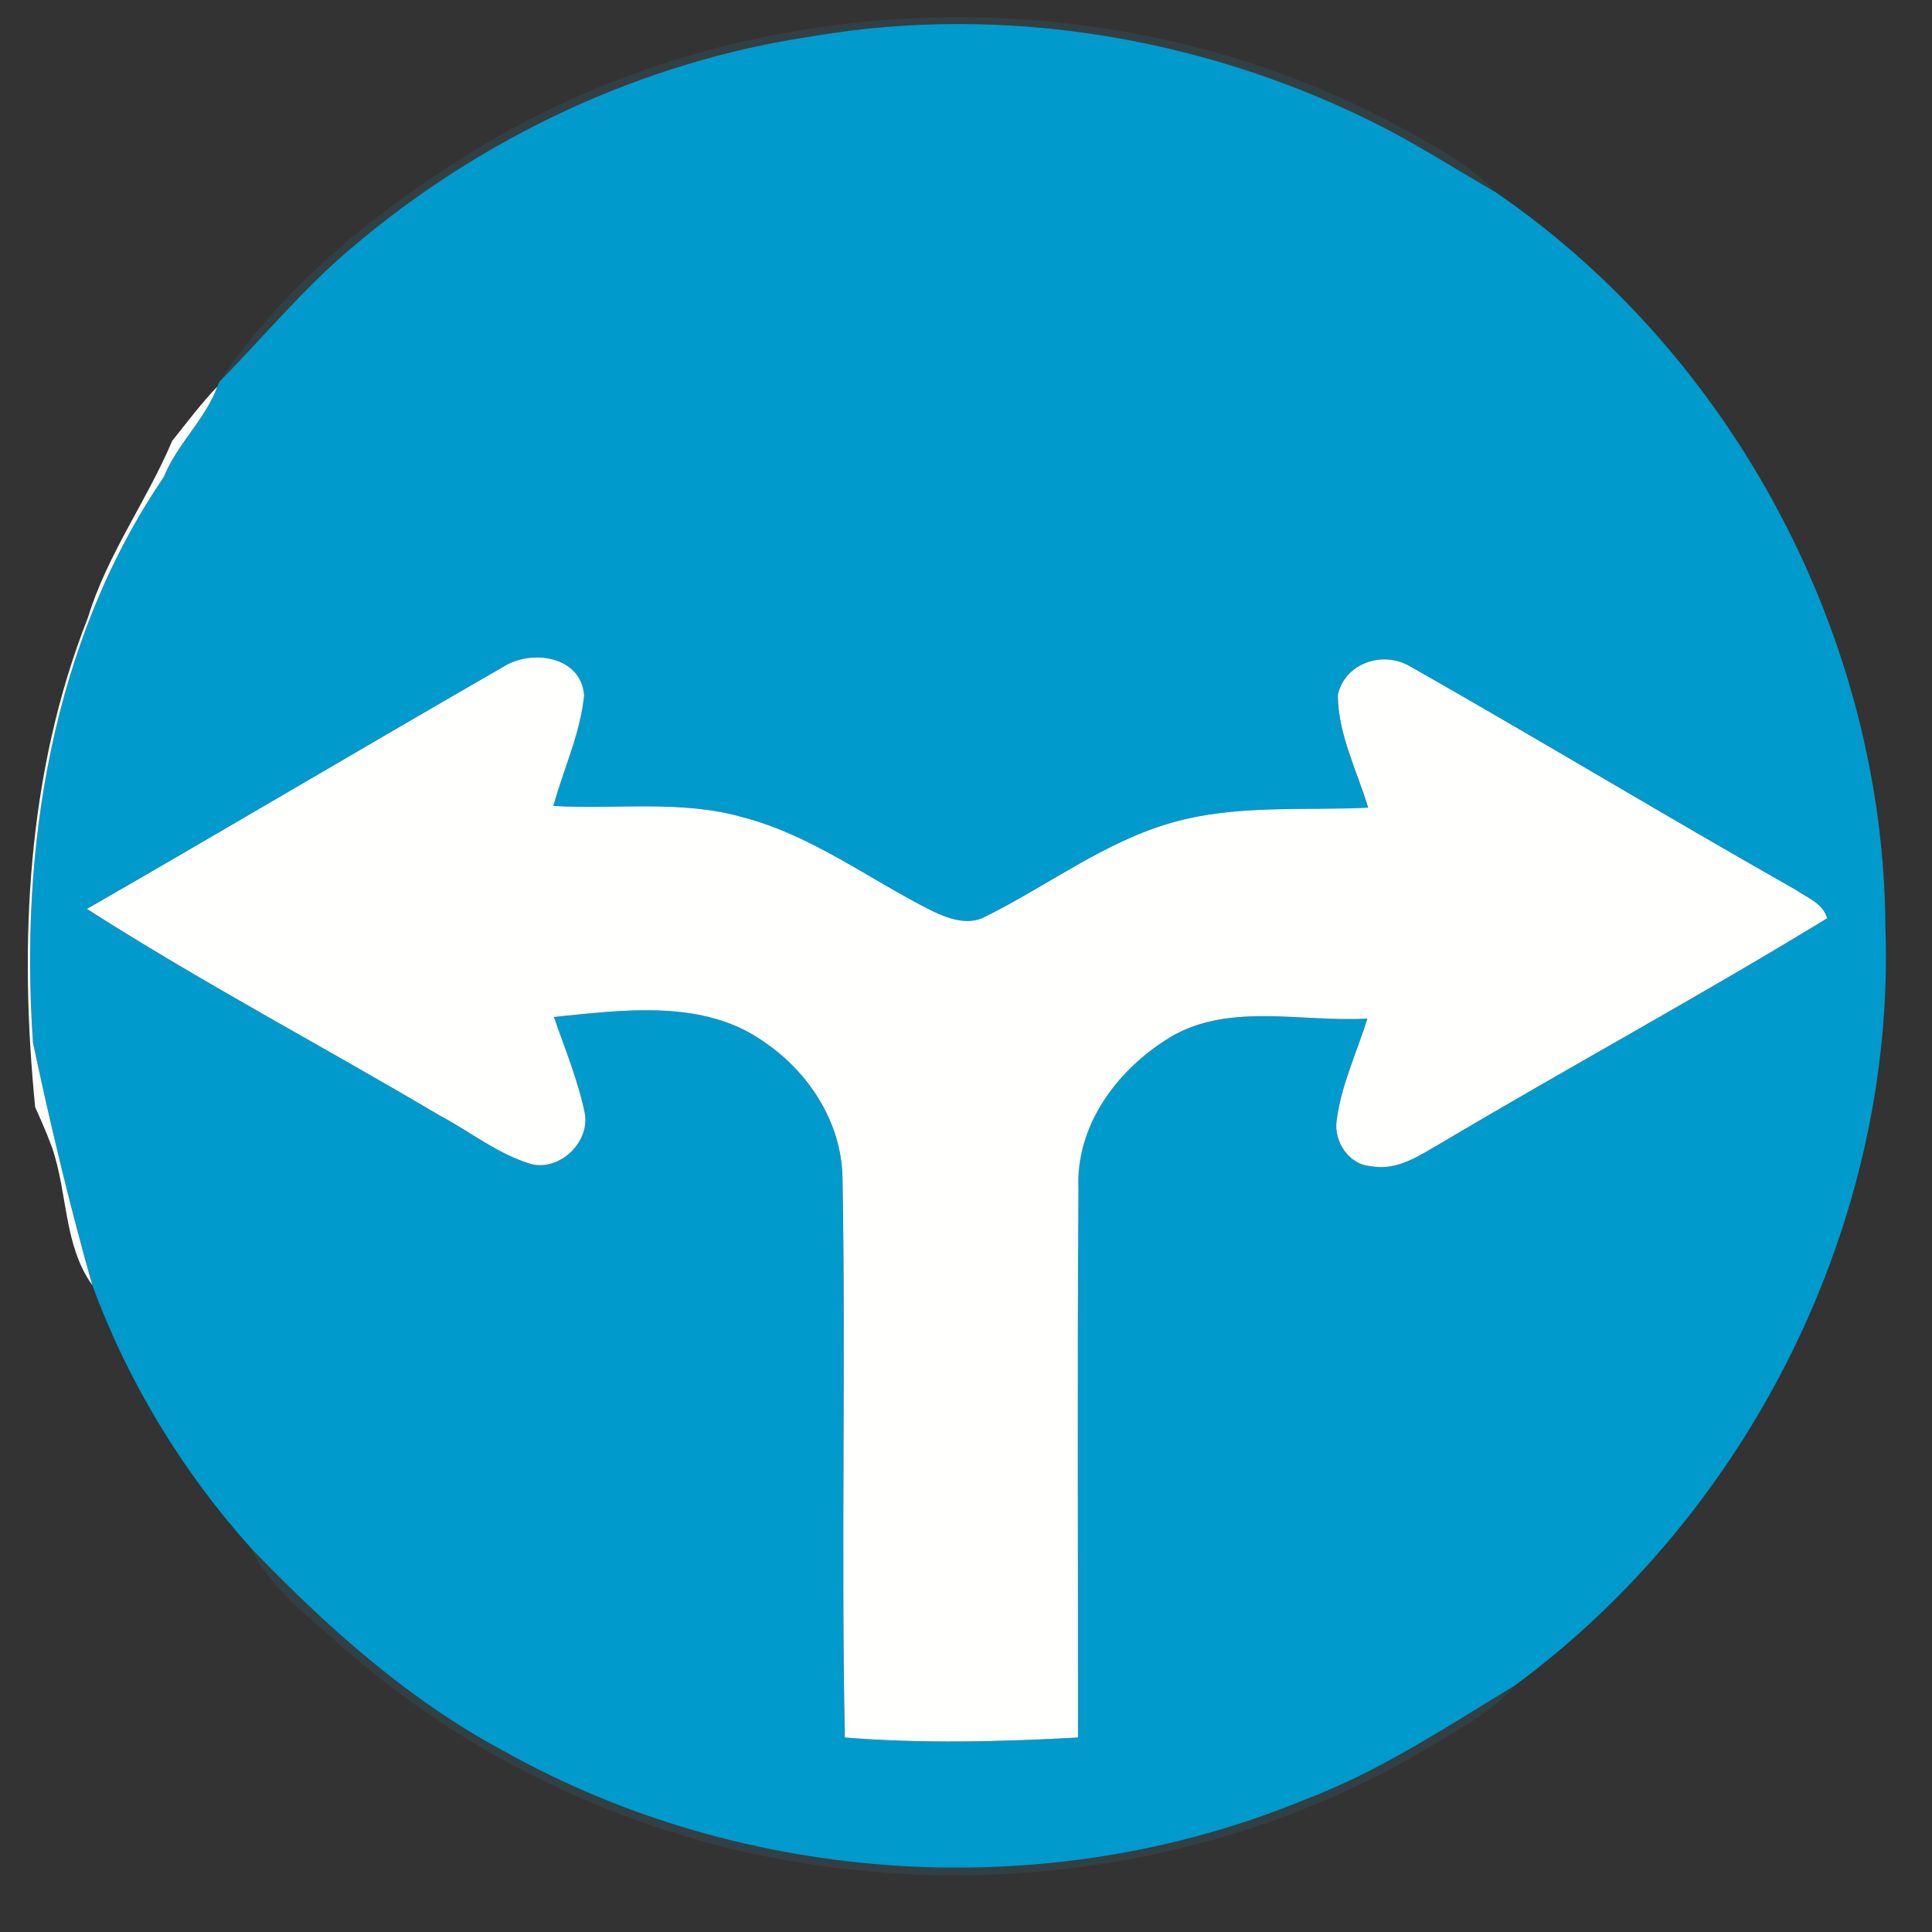 <?xml version="1.0" encoding="utf-8"?>
<!-- Generated by IcoMoon.io -->
<!DOCTYPE svg PUBLIC "-//W3C//DTD SVG 1.1//EN" "http://www.w3.org/Graphics/SVG/1.1/DTD/svg11.dtd">
<svg version="1.1" xmlns="http://www.w3.org/2000/svg" xmlns:xlink="http://www.w3.org/1999/xlink" width="24" height="24" viewBox="0 0 24 24">
<rect x="0" y="0" width="24" height="24" fill="#333333" stroke="none"/>
<path fill="#36515a" opacity="0.41" d="M6.065 1.765c3.431-2.012 7.915-2.071 11.398-0.148 0.392 0.217 0.798 0.432 1.108 0.764-0.452-0.259-0.892-0.54-1.352-0.782-2.174-1.123-4.717-1.562-7.135-1.147-2.113 0.316-4.118 1.262-5.74 2.648-0.588 0.5-1.080 1.097-1.62 1.645 0.834-1.255 2.058-2.214 3.342-2.981z"></path>
<path fill="#36515a" opacity="0.41" d="M3.126 19.242c0.928 0.962 1.936 1.87 3.121 2.506 3.004 1.687 6.768 1.927 9.954 0.613 0.934-0.35 1.764-0.905 2.611-1.417-0.257 0.298-0.602 0.49-0.936 0.686-3.344 2.060-7.754 2.216-11.249 0.428-0.907-0.446-1.742-1.032-2.496-1.704-0.371-0.334-0.788-0.65-1.006-1.112z"></path>
<path fill="#009acc" d="M10.082 0.452c2.418-0.415 4.961 0.024 7.135 1.147 0.461 0.242 0.9 0.523 1.352 0.782 2.96 2.020 4.835 5.55 4.852 9.134 0.131 3.644-1.679 7.272-4.609 9.427-0.847 0.512-1.678 1.067-2.611 1.417-3.186 1.314-6.95 1.074-9.954-0.613-1.186-0.636-2.194-1.543-3.121-2.506-0.857-0.953-1.537-2.071-1.979-3.275-0.282-0.995-0.523-2.002-0.737-3.013-0.17-2.423 0.238-4.992 1.625-7.028 0.163-0.409 0.512-0.71 0.665-1.123l0.023-0.056c0.54-0.548 1.032-1.145 1.62-1.645 1.621-1.386 3.626-2.333 5.74-2.648M6.268 8.274c-1.734 0.997-3.455 2.020-5.189 3.017 1.426 0.912 2.927 1.703 4.382 2.566 0.38 0.2 0.726 0.482 1.142 0.605 0.362 0.085 0.74-0.29 0.656-0.653-0.085-0.404-0.246-0.787-0.379-1.176 0.864-0.086 1.858-0.228 2.611 0.31 0.559 0.378 0.965 1.006 0.974 1.693 0.041 2.315-0.018 4.633 0.029 6.948 0.959 0.077 1.933 0.053 2.896 0 0.002-2.274-0.010-4.549 0.006-6.824-0.034-0.761 0.454-1.432 1.067-1.83 0.745-0.499 1.686-0.227 2.522-0.277-0.13 0.42-0.325 0.827-0.382 1.267-0.038 0.259 0.152 0.551 0.424 0.566 0.326 0.065 0.608-0.134 0.874-0.287 1.59-0.946 3.217-1.829 4.795-2.792-0.053-0.186-0.246-0.254-0.391-0.354-1.604-0.91-3.182-1.864-4.786-2.773-0.337-0.2-0.81-0.048-0.901 0.35 0.001 0.49 0.238 0.942 0.377 1.403-0.809 0.041-1.633-0.040-2.423 0.182-0.851 0.236-1.558 0.79-2.34 1.175-0.211 0.11-0.456 0.019-0.654-0.074-0.78-0.39-1.492-0.937-2.346-1.162-0.767-0.221-1.573-0.096-2.359-0.142 0.125-0.457 0.335-0.899 0.382-1.373-0.036-0.485-0.638-0.575-0.988-0.365z"></path>
<path fill="#fffffe" d="M2.143 5.472c0.181-0.226 0.355-0.46 0.557-0.67-0.152 0.413-0.502 0.714-0.665 1.123-1.387 2.036-1.795 4.606-1.625 7.028 0.214 1.012 0.455 2.018 0.737 3.013-0.359-0.502-0.304-1.148-0.502-1.715-0.062-0.169-0.134-0.334-0.208-0.497-0.203-2.041-0.104-4.158 0.656-6.084 0.239-0.782 0.733-1.451 1.049-2.2z"></path>
<path fill="#fffffe" d="M6.268 8.274c0.349-0.21 0.952-0.12 0.988 0.365-0.047 0.474-0.257 0.916-0.382 1.373 0.786 0.046 1.592-0.079 2.359 0.142 0.854 0.224 1.566 0.772 2.346 1.162 0.198 0.094 0.443 0.185 0.654 0.074 0.782-0.385 1.489-0.938 2.34-1.175 0.79-0.222 1.614-0.142 2.423-0.182-0.139-0.461-0.376-0.913-0.377-1.403 0.091-0.398 0.564-0.551 0.901-0.35 1.603 0.91 3.181 1.864 4.786 2.773 0.145 0.1 0.338 0.168 0.391 0.354-1.578 0.964-3.205 1.847-4.795 2.792-0.265 0.152-0.547 0.352-0.874 0.287-0.271-0.016-0.462-0.307-0.424-0.566 0.056-0.44 0.252-0.847 0.382-1.267-0.836 0.050-1.777-0.222-2.522 0.277-0.613 0.398-1.1 1.069-1.067 1.83-0.016 2.275-0.004 4.55-0.006 6.824-0.962 0.053-1.937 0.077-2.896 0-0.047-2.315 0.012-4.633-0.029-6.948-0.010-0.688-0.415-1.315-0.974-1.693-0.754-0.538-1.747-0.396-2.611-0.31 0.133 0.389 0.294 0.772 0.379 1.176 0.084 0.362-0.294 0.738-0.656 0.653-0.416-0.122-0.762-0.404-1.142-0.605-1.456-0.863-2.957-1.654-4.382-2.566 1.734-0.997 3.455-2.020 5.189-3.017z"></path>
</svg>
